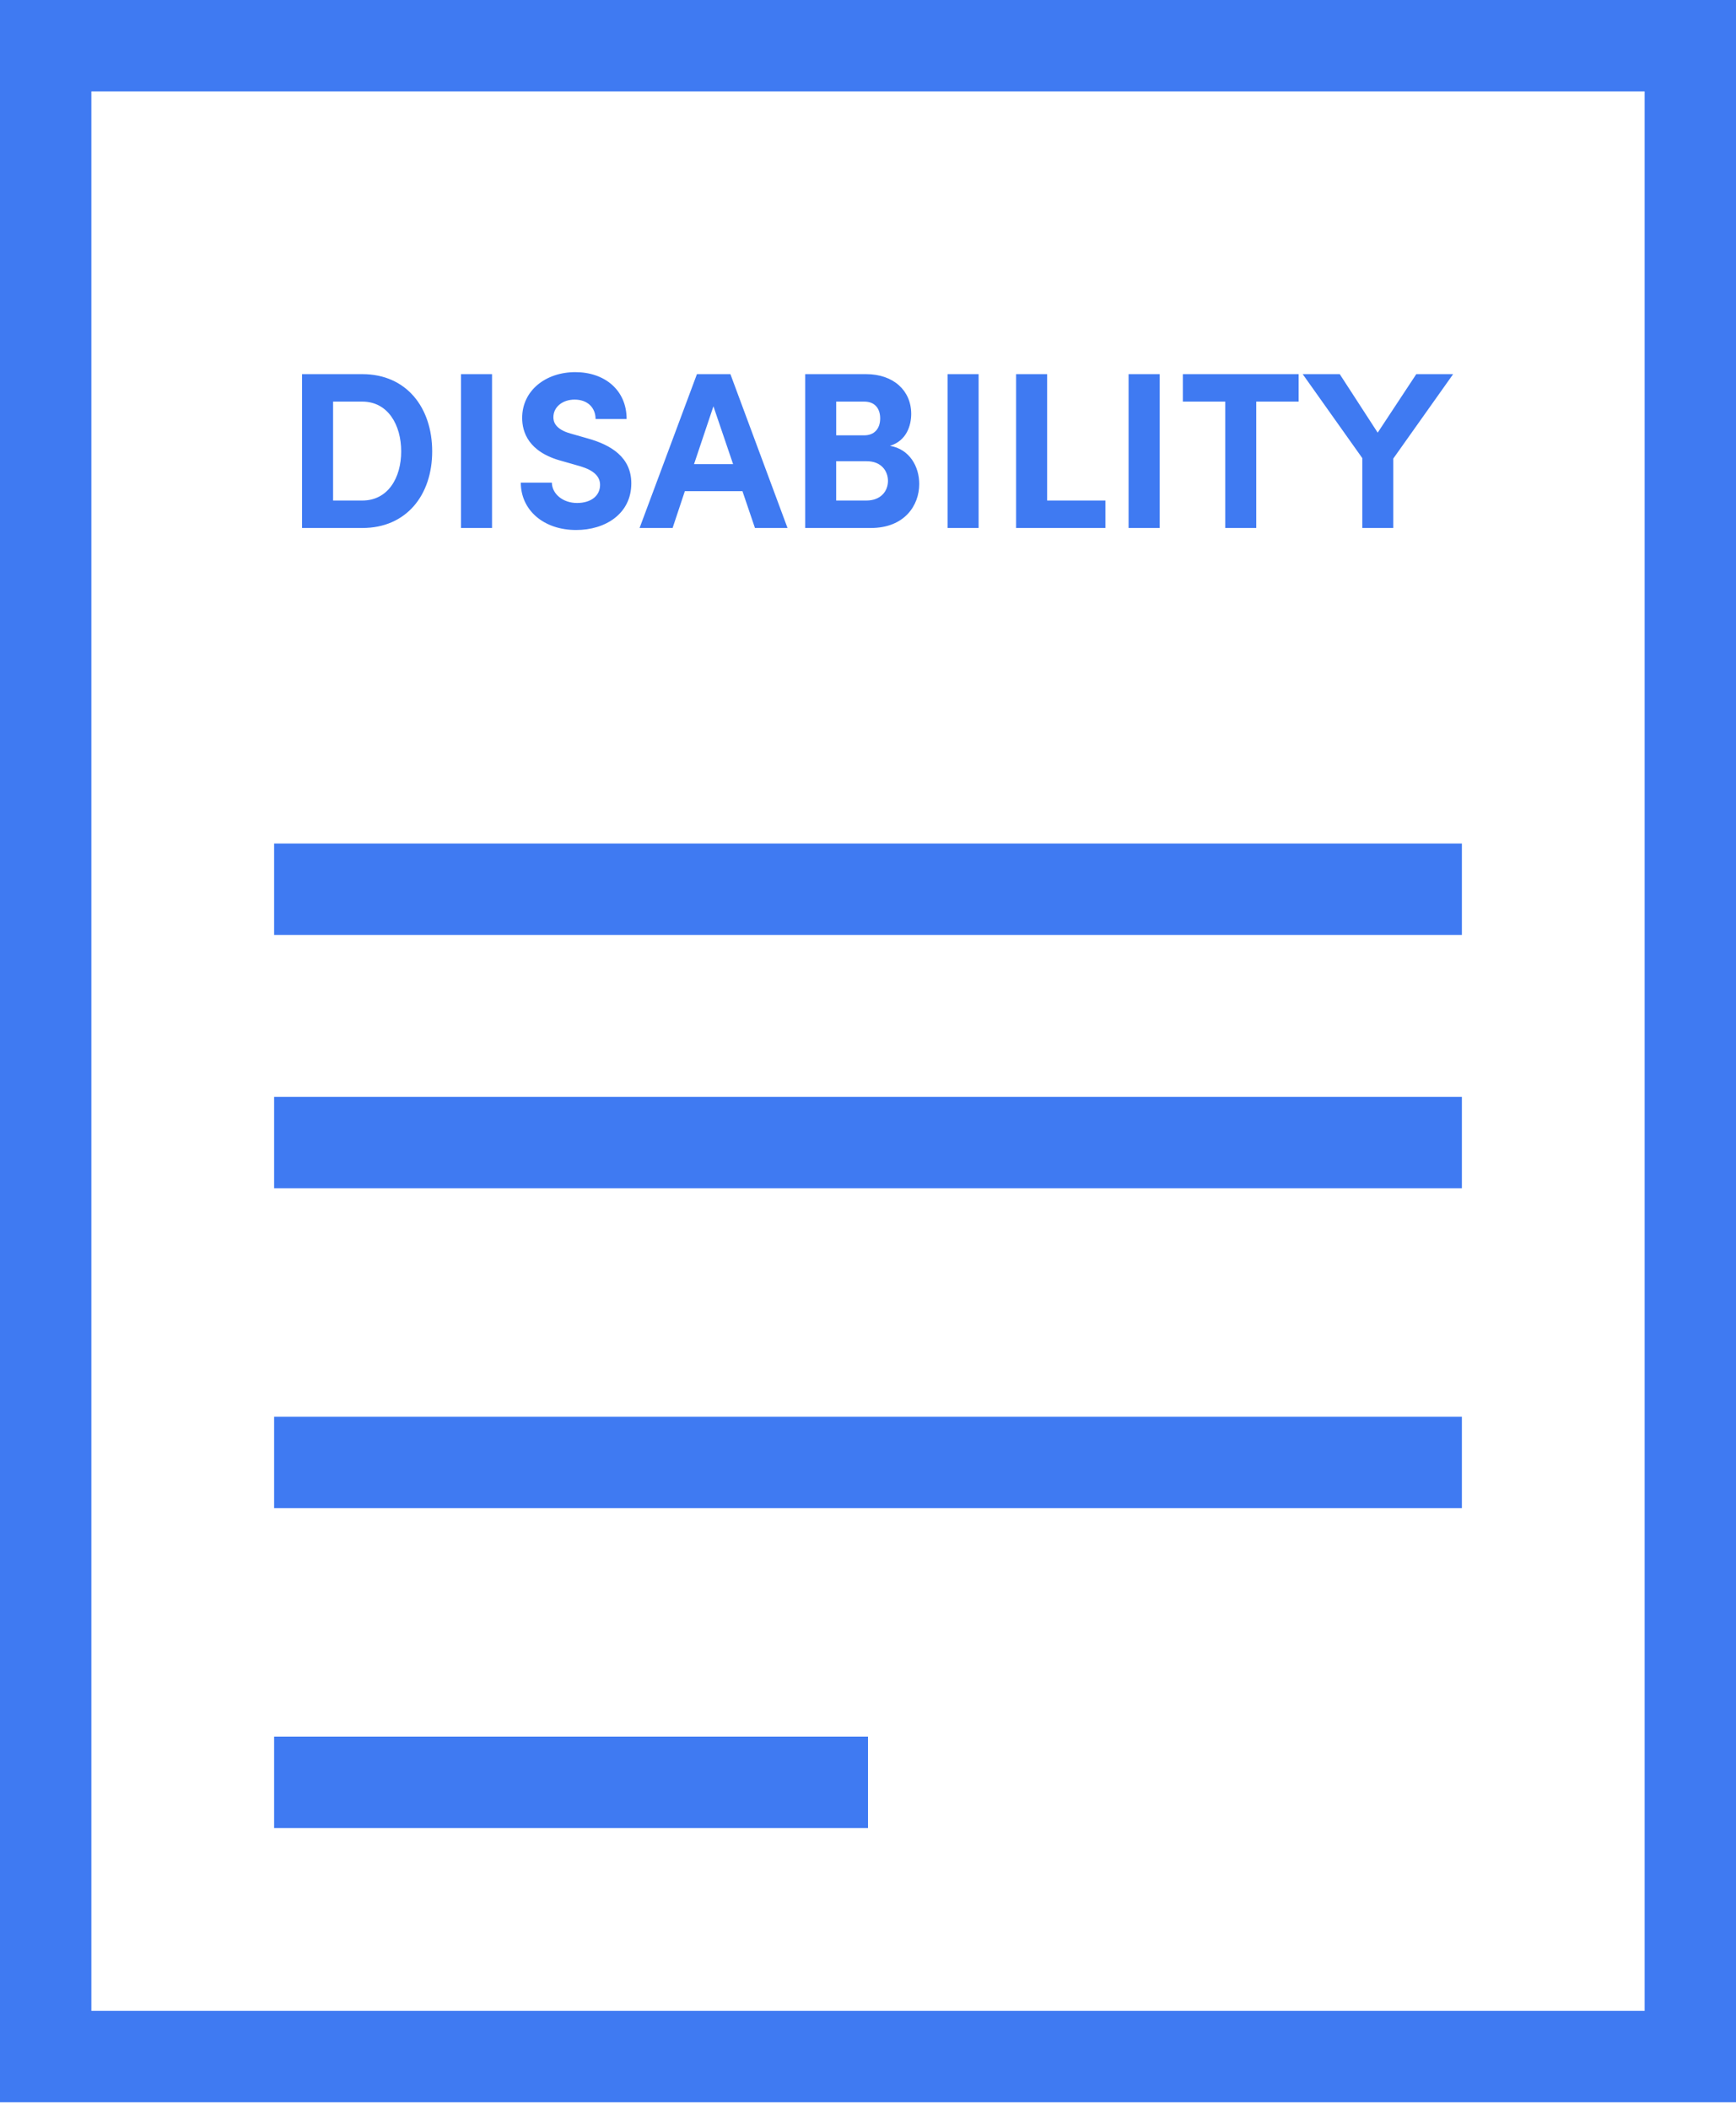 <svg xmlns="http://www.w3.org/2000/svg" width="70" height="85" viewBox="0 0 70 85">
    <path fill="#3F7AF2" fill-rule="nonzero" d="M0 0h70v84.737H0V0zm3.684 3.684v77.369h62.632V3.684H3.684zm7.369 44.21v-3.683h47.894v3.684H11.053zm0-10.21V34h47.894v3.684H11.053zm0 23.105v-3.684h47.894v3.684H11.053zm0 12.895V70H35v3.684H11.053zm1.127-52.402v-6.201h2.43c1.782 0 2.817 1.35 2.817 3.114 0 1.755-1.035 3.087-2.816 3.087h-2.43zm1.252-1.107h1.178c1.036 0 1.567-.918 1.567-1.98 0-1.062-.531-2.007-1.566-2.007h-1.18v3.987zm5.156 1.107v-6.201h1.252v6.201h-1.252zm4.645.081c-1.323 0-2.233-.81-2.233-1.908h1.252c.009.45.44.819 1.017.819.558 0 .927-.288.927-.729 0-.342-.253-.585-.784-.747l-.755-.216c-1.36-.36-1.602-1.179-1.602-1.737 0-1.107.954-1.845 2.142-1.845 1.17 0 2.07.711 2.07 1.89h-1.252c0-.441-.306-.783-.846-.783-.486 0-.855.297-.855.711 0 .153.046.477.694.657l.693.198c.936.261 1.755.756 1.755 1.809 0 1.233-1.053 1.881-2.223 1.881zm7.209-.081l-.505-1.485h-2.322l-.494 1.485h-1.332l2.313-6.201h1.35l2.303 6.201h-1.313zm-2.457-2.574h1.575l-.793-2.331-.782 2.331zm7.901-.738c.792.135 1.18.837 1.18 1.539 0 .855-.586 1.773-1.954 1.773h-2.645v-6.201h2.456c1.108 0 1.819.666 1.819 1.602 0 .459-.18 1.08-.855 1.287zm-1.035-1.782h-1.133v1.359h1.133c.397 0 .64-.261.64-.684 0-.378-.199-.675-.64-.675zm.081 3.987c.585 0 .873-.378.873-.792 0-.387-.26-.792-.855-.792h-1.233v1.584h1.215zm3.276 1.107v-6.201h1.252v6.201h-1.252zm2.764 0v-6.201h1.25v5.094h2.35v1.107h-3.6zm4.535 0v-6.201h1.252v6.201h-1.252zm6.858-6.201v1.107h-1.71v5.094h-1.25v-5.094h-1.71v-1.107h4.67zm4.743 0h1.486l-2.413 3.402v2.799h-1.25v-2.817l-2.403-3.384h1.494l1.53 2.358 1.556-2.358z"/>
</svg>
